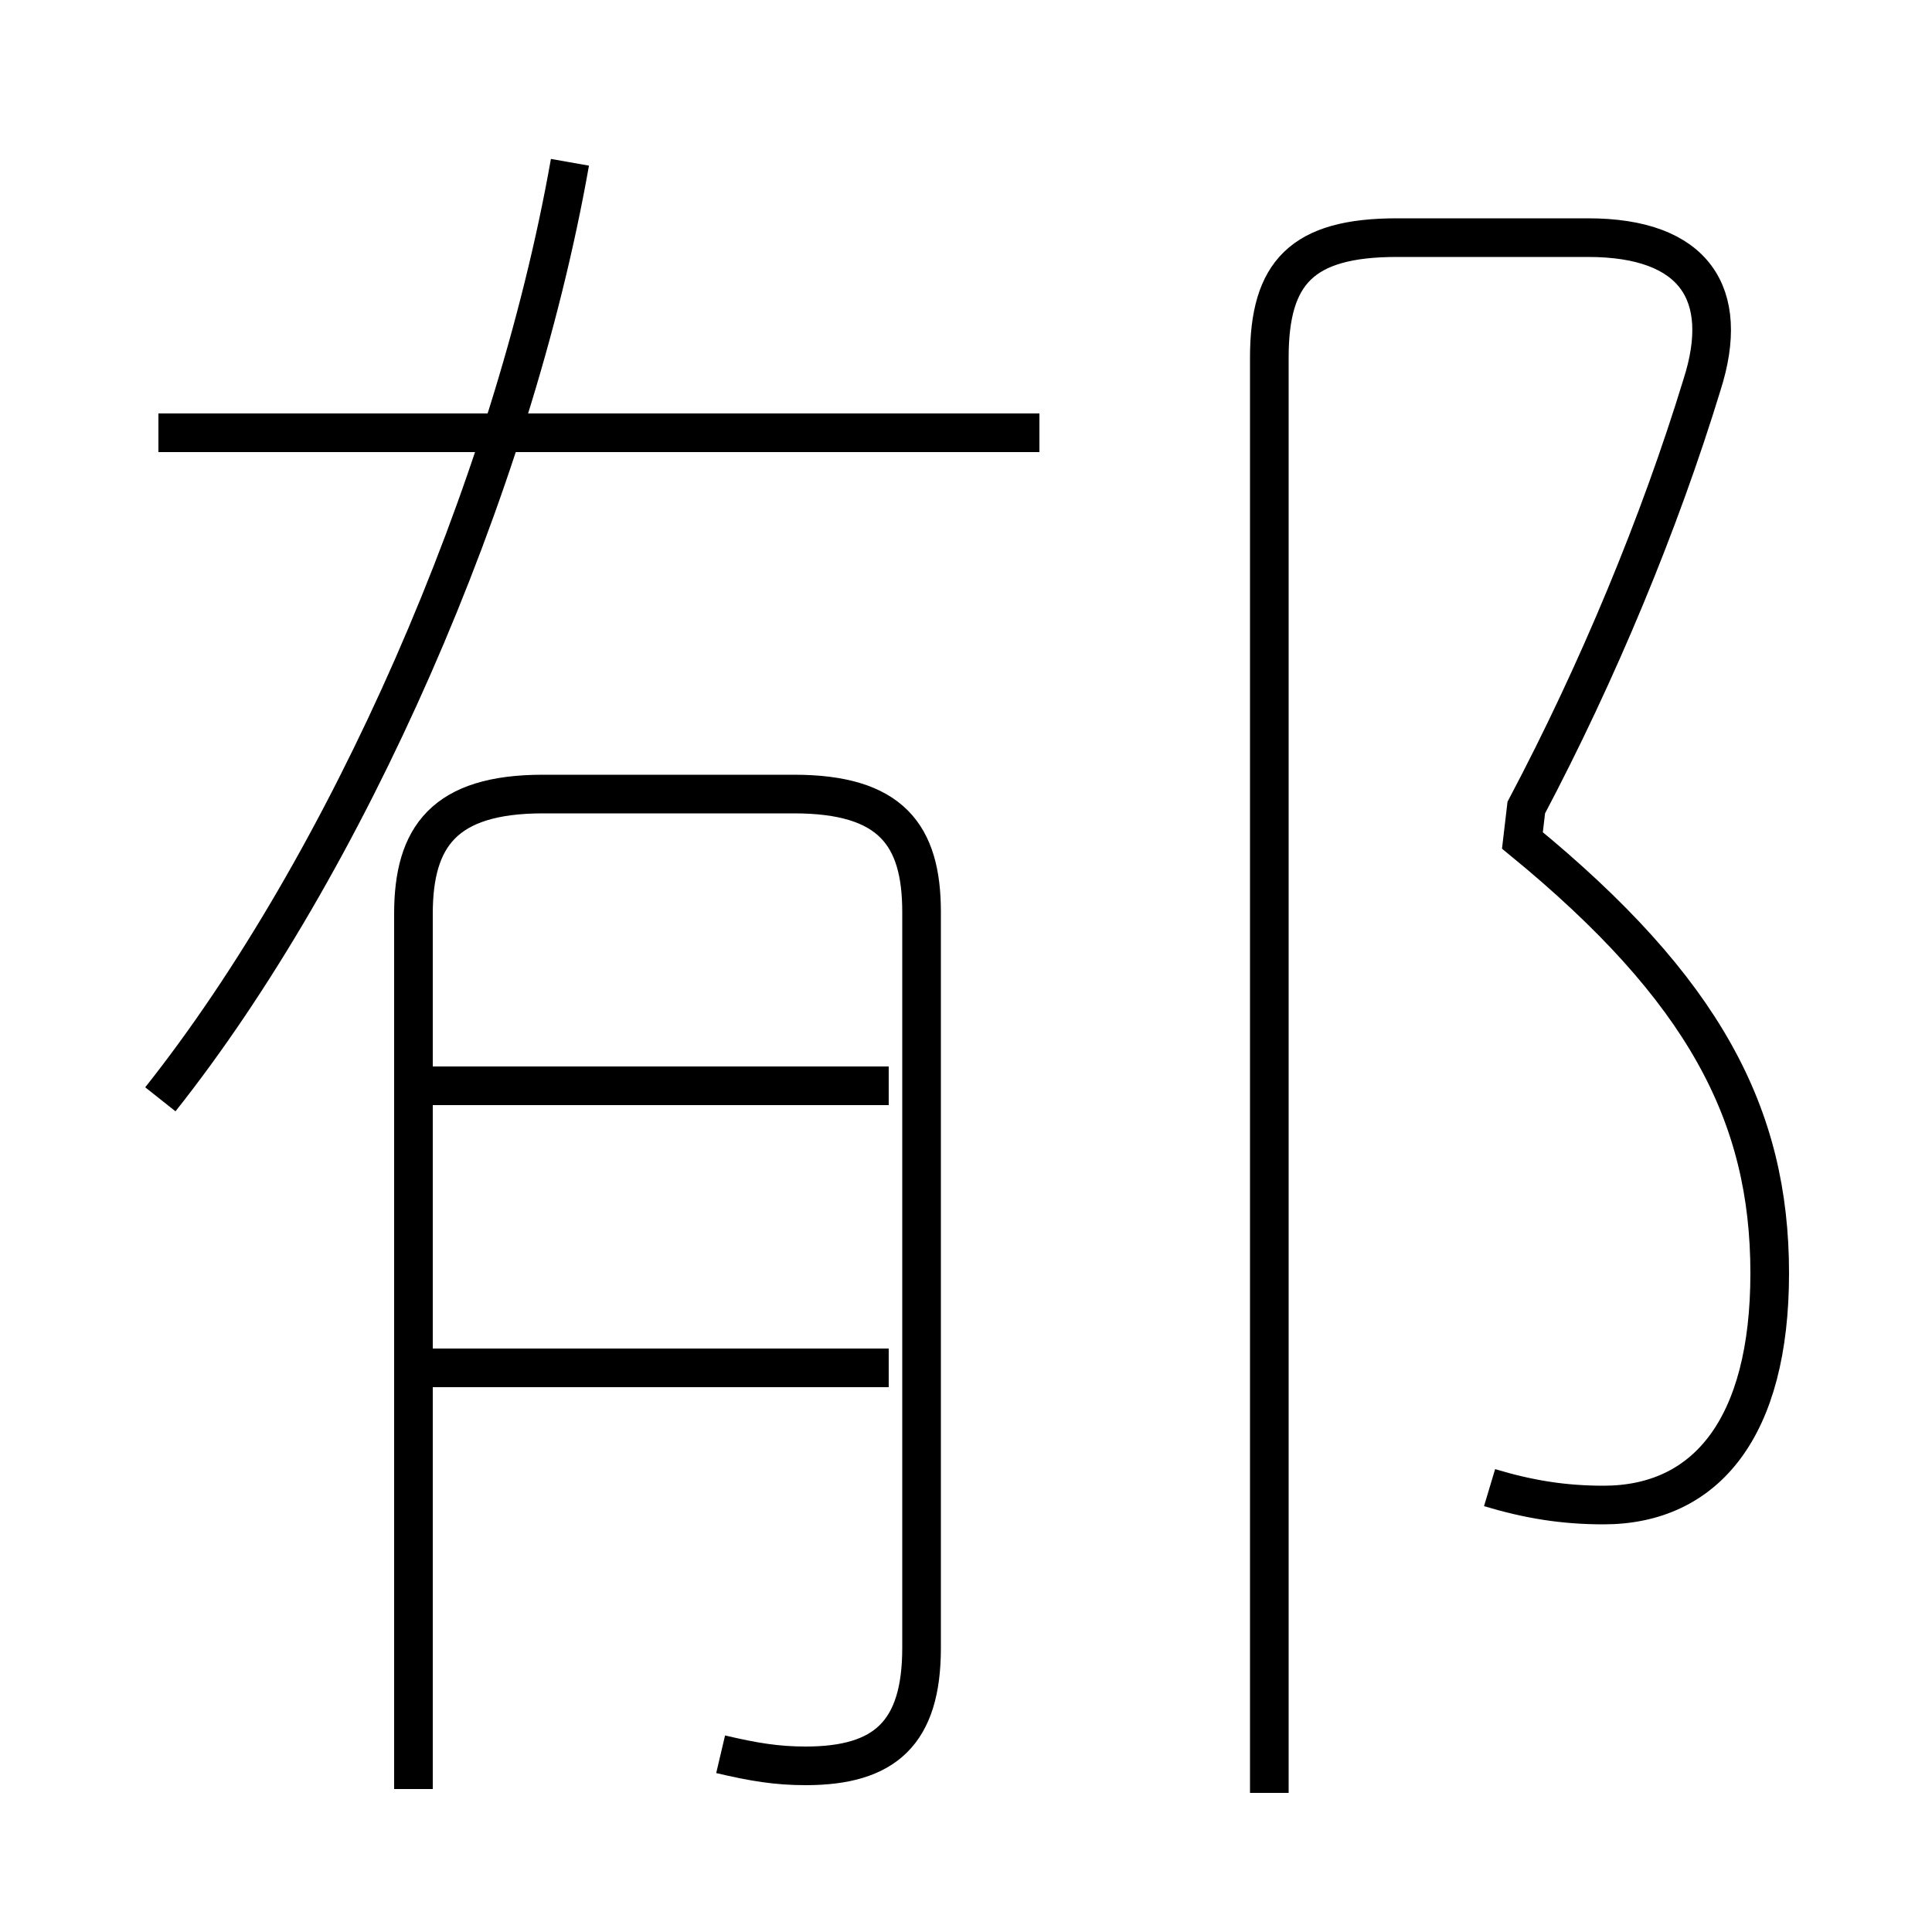 <?xml version='1.0' encoding='utf8'?>
<svg viewBox="0.0 -6.0 50.0 50.0" version="1.1" xmlns="http://www.w3.org/2000/svg">
<rect x="0.0" y="-6.0" width="50.0" height="50.0" fill="#808080" stroke="none"/>
<rect x="-1000" y="-1000" width="2000" height="2000" stroke="white" fill="white"/>
<g style="fill:white;stroke:#000000;  stroke-width:1">
<path d="M 38.55 -5.5 C 39.55 -5.2 40.45 -5.05 41.5 -5.05 C 44.15 -5.05 45.8 -7.05 45.8 -11.05 C 45.8 -15.15 44.1 -18.4 39.4 -22.25 L 39.5 -23.1 C 41.35 -26.6 42.95 -30.45 44.05 -34.05 C 44.8 -36.4 43.85 -37.85 41.1 -37.85 L 36.15 -37.85 C 33.7 -37.85 32.85 -36.95 32.85 -34.75 L 32.85 2.4 M 23.0 -8.6 L 11.2 -8.6 M 18.65 1.4 C 19.5 1.6 20.1 1.7 20.85 1.7 C 22.9 1.7 23.85 0.85 23.85 -1.35 L 23.85 -20.4 C 23.85 -22.4 23.05 -23.45 20.55 -23.45 L 14.05 -23.45 C 11.5 -23.45 10.7 -22.35 10.7 -20.35 L 10.7 2.3 M 23.0 -15.9 L 11.2 -15.9 M 4.15 -15.55 C 8.95 -21.6 13.25 -31.3 14.75 -39.8 M 26.9 -32.8 L 4.1 -32.8" transform="translate(0.0 38.0)" />
</g>
</svg>